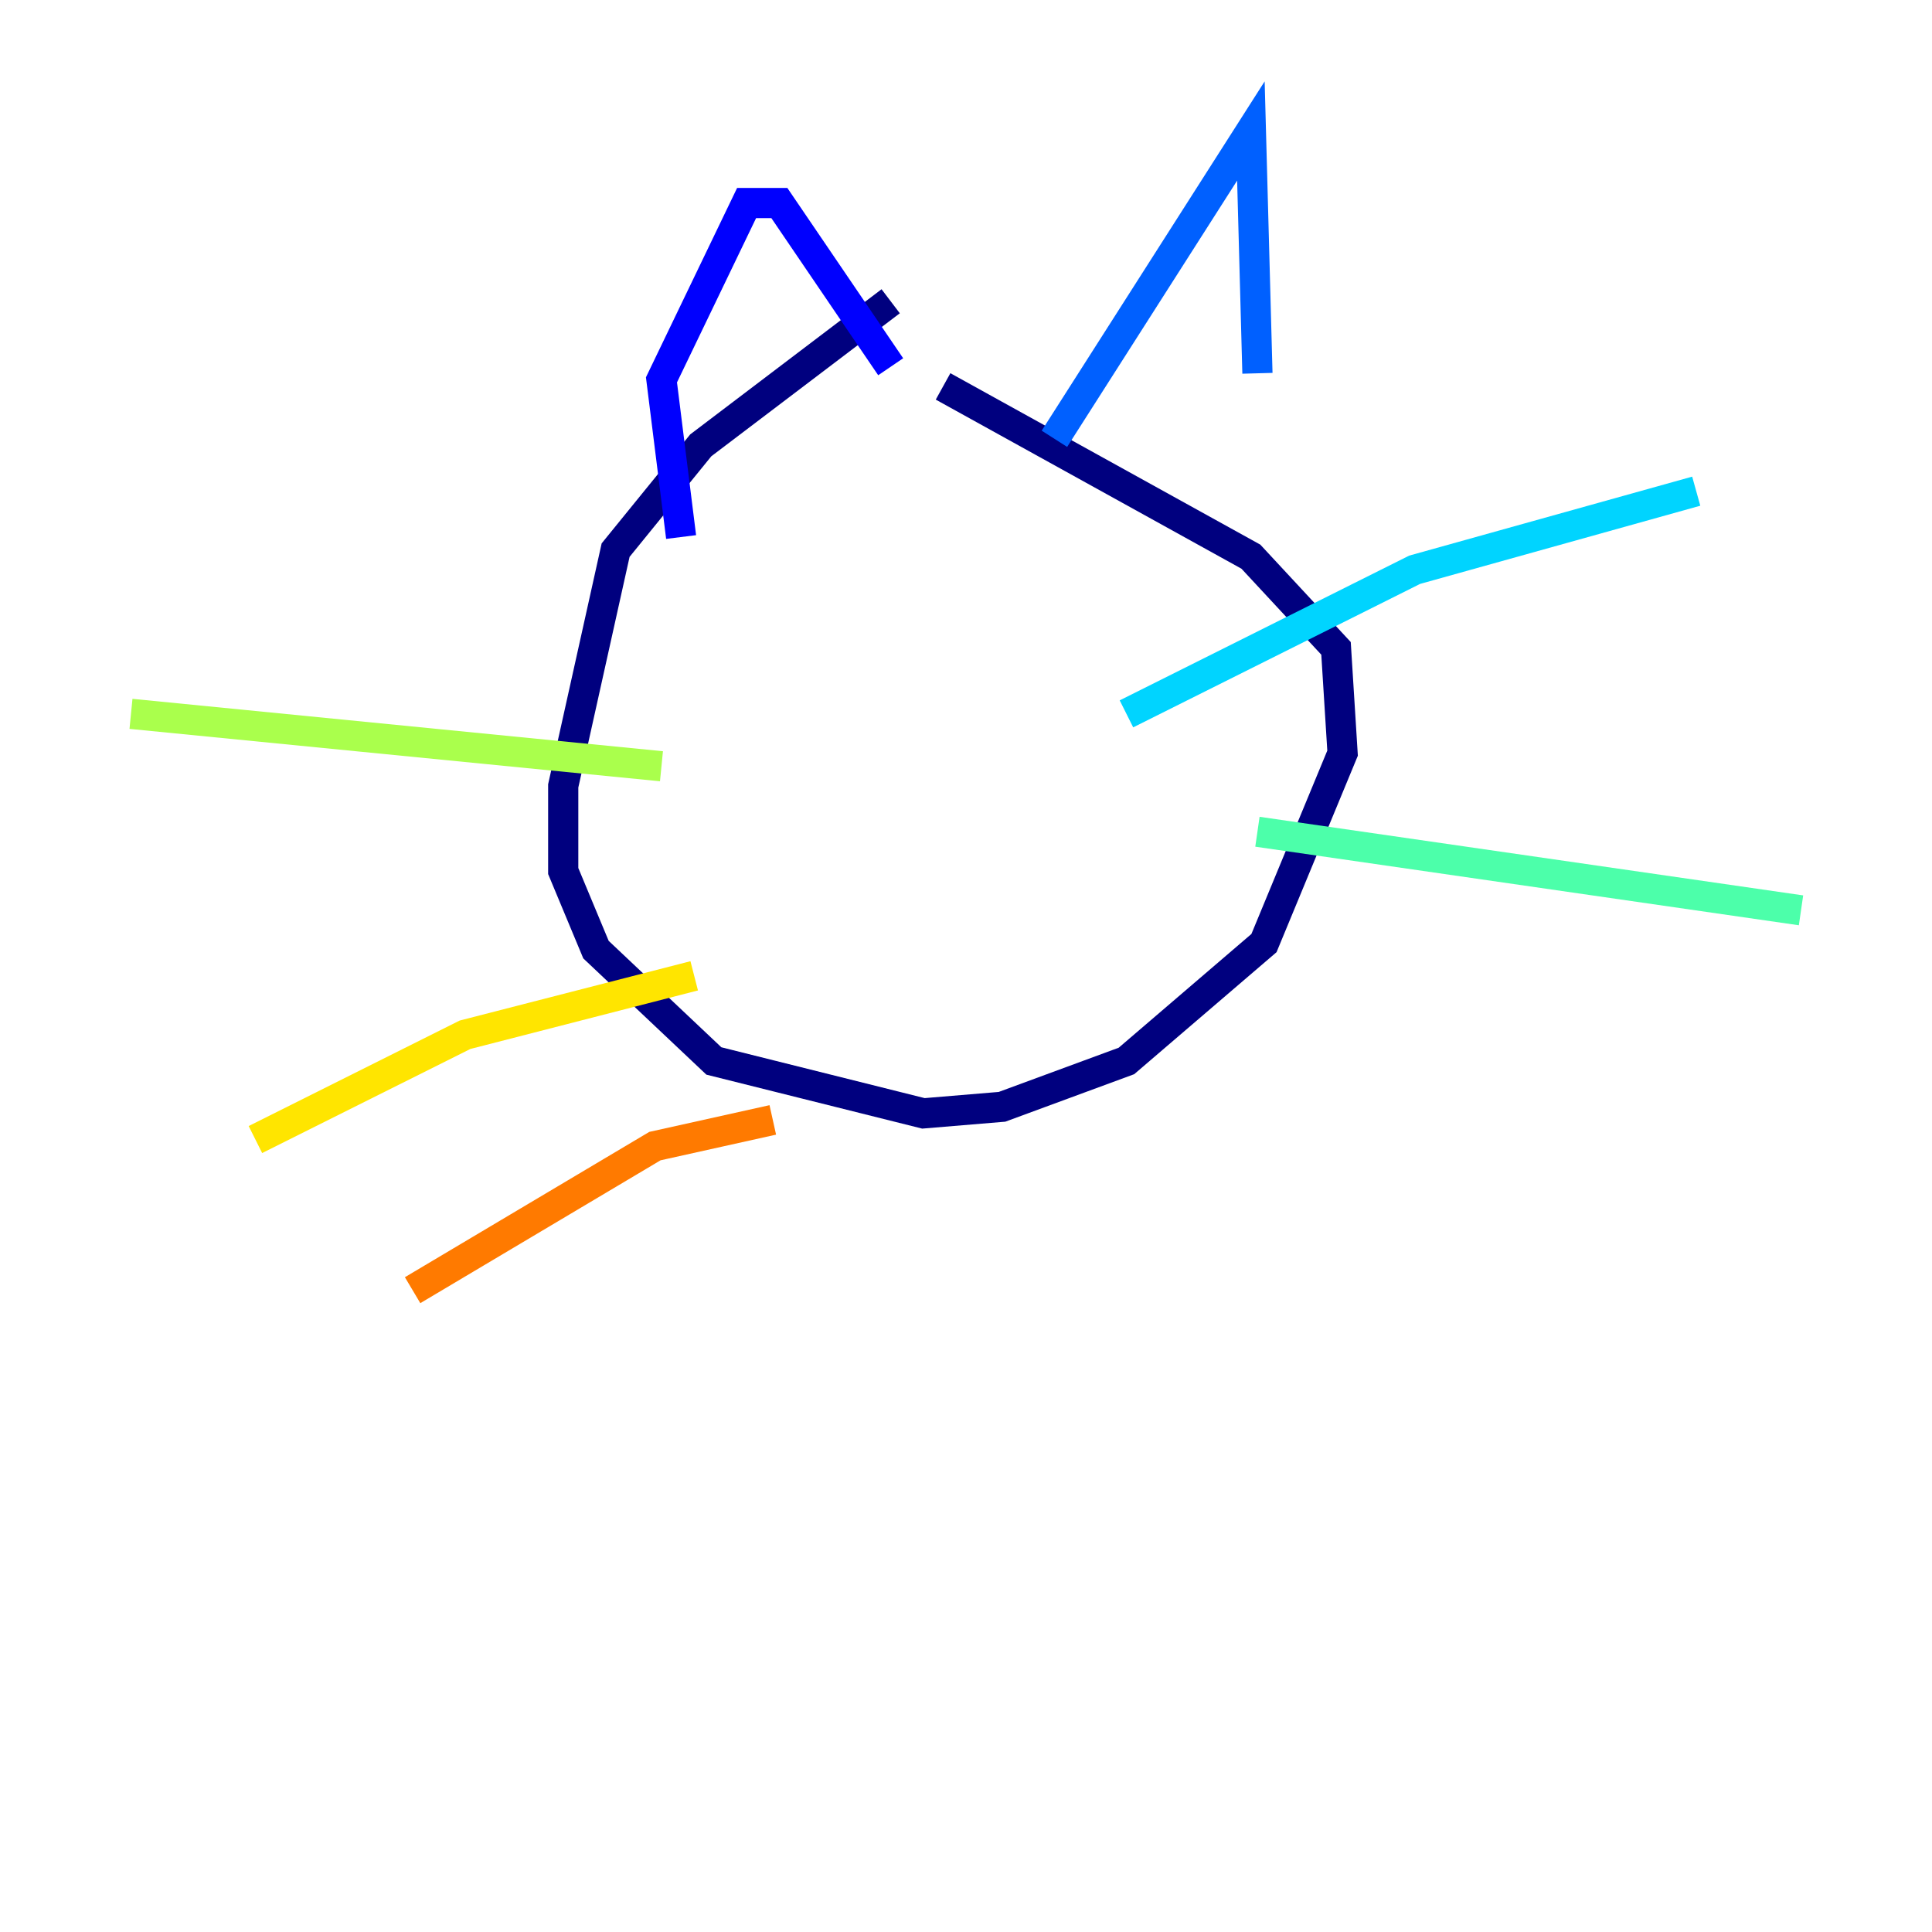 <?xml version="1.0" encoding="utf-8" ?>
<svg baseProfile="tiny" height="128" version="1.2" viewBox="0,0,128,128" width="128" xmlns="http://www.w3.org/2000/svg" xmlns:ev="http://www.w3.org/2001/xml-events" xmlns:xlink="http://www.w3.org/1999/xlink"><defs /><polyline fill="none" points="59.01,19.959 46.427,29.505 40.786,36.447 37.315,52.068 37.315,57.709 39.485,62.915 47.295,70.291 61.18,73.763 66.386,73.329 74.63,70.291 83.742,62.481 88.949,49.898 88.515,42.956 82.875,36.881 62.481,25.6" stroke="#00007f" stroke-width="2" /><polyline fill="none" points="45.125,35.58 43.824,25.166 49.464,13.451 51.634,13.451 59.01,24.298" stroke="#0000fe" stroke-width="2" /><polyline fill="none" points="69.858,29.071 82.875,8.678 83.308,24.732" stroke="#0060ff" stroke-width="2" /><polyline fill="none" points="74.63,47.295 93.722,37.749 112.38,32.542" stroke="#00d4ff" stroke-width="2" /><polyline fill="none" points="83.308,55.105 119.322,60.312" stroke="#4cffaa" stroke-width="2" /><polyline fill="none" points="43.824,50.766 8.678,47.295" stroke="#aaff4c" stroke-width="2" /><polyline fill="none" points="45.993,64.651 30.807,68.556 16.922,75.498" stroke="#ffe500" stroke-width="2" /><polyline fill="none" points="51.2,74.197 43.39,75.932 27.336,85.478" stroke="#ff7a00" stroke-width="2" /><polyline fill="none" points="52.068,35.146 52.068,35.146" stroke="#fe1200" stroke-width="2" /><polyline fill="none" points="52.936,45.125 52.936,45.125" stroke="#7f0000" stroke-width="2" /></svg>
